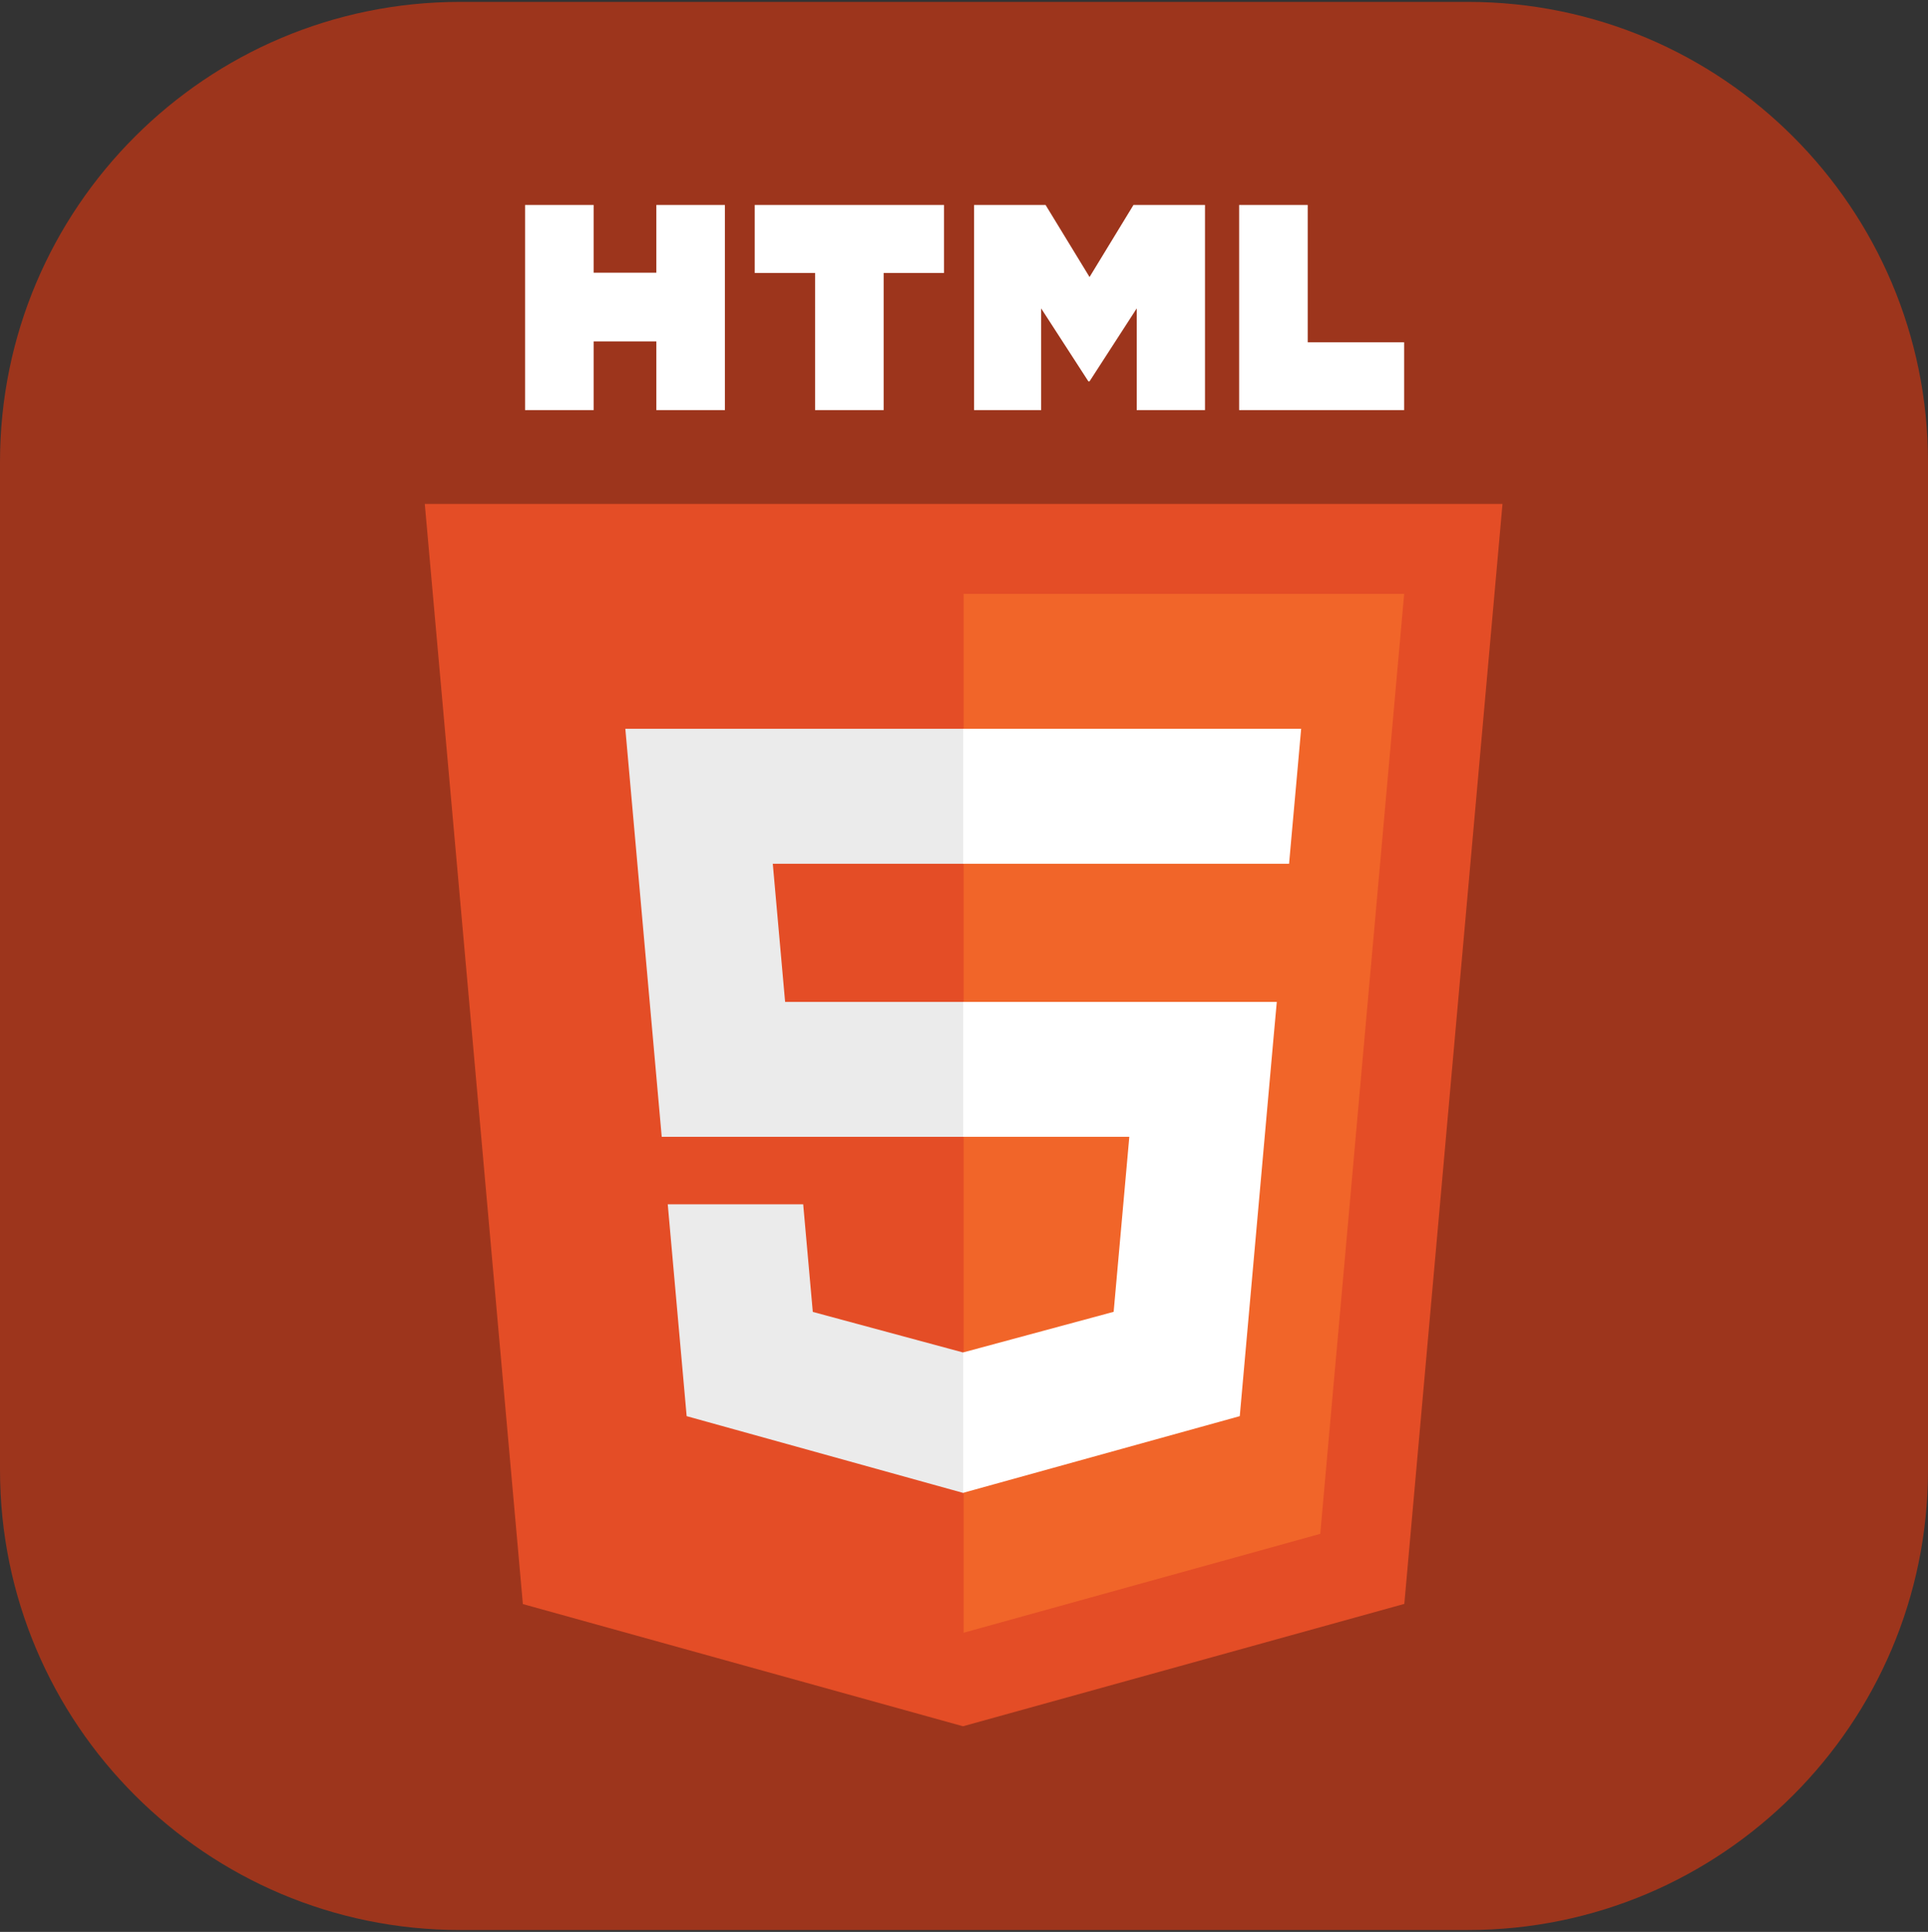 <svg xmlns="http://www.w3.org/2000/svg" xml:space="preserve" style="fill-rule:evenodd;clip-rule:evenodd;stroke-linejoin:round;stroke-miterlimit:2" viewBox="0 0 512 513"><rect x="0" y="0" width="512" height="513" fill="#333333" stroke="none"/><path d="M581 191.18C581 123.747 526.253 69 458.82 69H191.18C123.747 69 69 123.747 69 191.18v267.64C69 526.253 123.747 581 191.18 581h267.64C526.253 581 581 526.253 581 458.82z" style="fill:#9d351c" transform="translate(-69 -68.5)"/><path d="m437.367 100.62-33.046 370.199L255.778 512l-148.134-41.123L74.633 100.62z" style="fill:#e44d26;fill-rule:nonzero" transform="translate(53.922 54.422)scale(.789)"/><path d="m256 480.523 120.03-33.277 28.24-316.352H256z" style="fill:#f16529;fill-rule:nonzero" transform="translate(53.922 54.422)scale(.789)"/><path d="M191.76 221.716H256v-45.411H142.132l1.087 12.183 11.161 125.139H256v-45.41h-60.09zm10.234 114.617h-45.585l6.362 71.301 93.02 25.823.209-.058v-47.246l-.199.053-50.574-13.656z" style="fill:#ebebeb;fill-rule:nonzero" transform="translate(53.922 54.422)scale(.789)"/><path d="M108.382 0h23.077v22.8h21.11V0h23.078v69.044H152.57v-23.12h-21.11v23.12h-23.077zm97.613 22.896h-20.317V0h63.72v22.896h-20.325v46.148h-23.078zM259.511 0h24.063l14.802 24.26L313.163 0h24.072v69.044h-22.982V34.822l-15.877 24.549h-.397l-15.888-24.549v34.222h-22.58zm89.209 0h23.084v46.222h32.453v22.822H348.72zm-92.877 313.627h55.918l-5.271 58.894-50.647 13.67v47.244l93.094-25.801.683-7.672 10.671-119.551 1.108-12.194H255.843zm0-137.322v45.411h109.688l.911-10.207 2.069-23.021 1.086-12.183z" style="fill:#fff;fill-rule:nonzero" transform="translate(53.922 54.422)scale(.789)"/></svg>